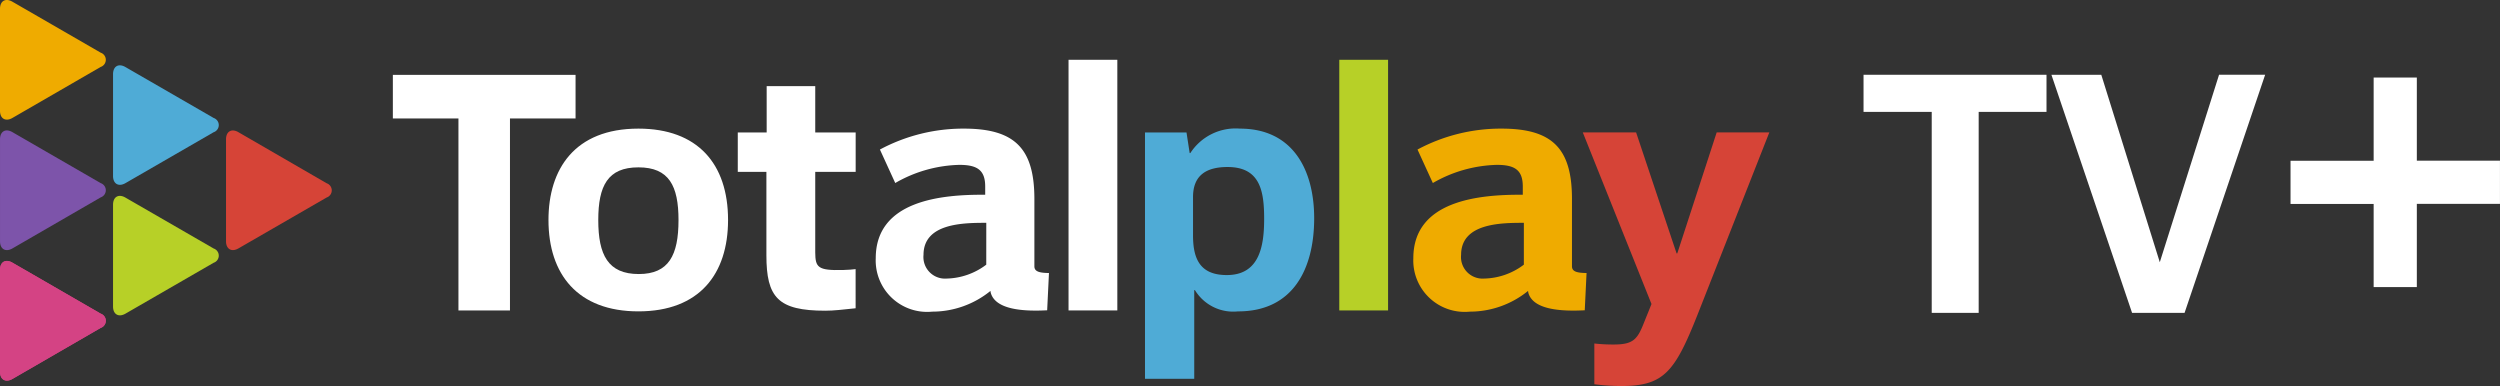 <svg xmlns="http://www.w3.org/2000/svg" width="138.959" height="21.456" viewBox="0 0 138.959 21.456">
  <rect x="0" y="0" width="138.959" height="21.456" fill="#333333" stroke="none"/>
  <g id="Group_20258" data-name="Group 20258" transform="translate(-389.061 -1538.052)">
    <g id="Group_15416" data-name="Group 15416" transform="translate(389.061 1538.052)">
      <g id="totalplaytvplus-logo" transform="translate(0 0)">
        <g id="Group_896" data-name="Group 896" transform="translate(0 0)">
          <g id="Group_895" data-name="Group 895">
            <g id="XMLID_28_">
              <rect id="XMLID_54_" width="2.712" height="13.932" transform="translate(74.442 3.323)" fill="#b7d027"/>
              <path id="XMLID_51_" d="M175.031,21.594c-1.163,0-1.921.446-1.921,1.666v2.149c0,1.339.428,2.191,1.879,2.191,1.823,0,2.074-1.628,2.074-3.121,0-1.53-.21-2.885-2.033-2.885m.585,8.024a2.492,2.492,0,0,1-2.4-1.182h-.038v4.929H170.44V19.674h2.307l.176,1.144h.038a2.994,2.994,0,0,1,2.753-1.358c2.967,0,4.13,2.326,4.13,4.982,0,2.776-1.148,5.177-4.228,5.177" transform="translate(-106.797 -12.311)" fill="#4fabd6"/>
              <path id="XMLID_50_" d="M241.691,30.145c-1.279,3.237-1.9,3.973-4.265,3.973a11.962,11.962,0,0,1-1.474-.1V31.754a9.185,9.185,0,0,0,1.084.056c1.047,0,1.3-.27,1.647-1.144l.446-1.107L235.31,20.02h2.963l2.251,6.726h.038l2.191-6.726h2.926Z" transform="translate(-147.333 -12.661)" fill="#d64437"/>
              <path id="XMLID_47_" d="M219.019,27.116v-3.74c0-2.791-1.065-3.916-3.916-3.916a9.794,9.794,0,0,0-4.67,1.163l.852,1.861a7.453,7.453,0,0,1,3.567-1.009c.987,0,1.433.289,1.433,1.2v.461c-2.423-.019-6.084.311-6.084,3.53a2.858,2.858,0,0,0,3.14,2.967,5.131,5.131,0,0,0,3.237-1.152.7.7,0,0,0,.026.139c.3.938,1.906,1,3.125.938l.1-2.071C219.315,27.48,219.019,27.413,219.019,27.116Zm-2.675-.094a3.775,3.775,0,0,1-2.209.773,1.2,1.2,0,0,1-1.279-1.317c0-1.763,2.209-1.782,3.489-1.782Z" transform="translate(-131.643 -12.311)" fill="#efab00"/>
              <g id="XMLID_37_" transform="translate(21.836 3.323)">
                <path id="XMLID_44_" d="M87.05,21.613c-1.707,0-2.232,1.028-2.232,2.93,0,1.939.544,3,2.251,3,1.669,0,2.209-1.047,2.209-3,0-1.9-.525-2.93-2.228-2.93m0,8.005c-3.372,0-5-2.056-5-5.079,0-2.828,1.455-5.079,5-5.079,3.275,0,4.982,1.939,4.982,5.079,0,3-1.591,5.079-4.982,5.079" transform="translate(-73.4 -15.634)" fill="#fff"/>
                <path id="XMLID_43_" d="M58.99,11.5v2.423h3.646V24.592H65.5V13.923h3.646V11.5Z" transform="translate(-58.99 -10.66)" fill="#fff"/>
                <path id="XMLID_42_" d="M115.944,23.382c-1.4.034-1.531-.146-1.538-.975V17.928h2.247V15.737h-2.247V13.16h-2.7v2.577H110.1v2.191h1.591v4.633c0,2.345.641,3.083,3.275,3.083.484,0,.949-.06,1.684-.135V23.333C116.451,23.352,116.286,23.375,115.944,23.382Z" transform="translate(-90.928 -11.697)" fill="#fff"/>
                <rect id="XMLID_41_" width="2.712" height="13.932" transform="translate(37.557)" fill="#fff"/>
                <path id="XMLID_38_" d="M139.359,27.116v-3.74c0-2.791-1.065-3.916-3.916-3.916a9.794,9.794,0,0,0-4.67,1.163l.852,1.861a7.453,7.453,0,0,1,3.567-1.009c.987,0,1.433.289,1.433,1.2v.461c-2.423-.019-6.084.311-6.084,3.53a2.858,2.858,0,0,0,3.14,2.967,5.131,5.131,0,0,0,3.237-1.152.7.7,0,0,0,.026.139c.3.938,1.906,1,3.125.938l.1-2.071C139.655,27.48,139.359,27.413,139.359,27.116Zm-2.675-.094a3.775,3.775,0,0,1-2.209.773,1.2,1.2,0,0,1-1.279-1.317c0-1.763,2.209-1.782,3.489-1.782Z" transform="translate(-103.7 -15.634)" fill="#fff"/>
              </g>
              <g id="XMLID_29_">
                <path id="XMLID_36_" d="M6.377,4.122a.418.418,0,0,0,0-.792L1.466.495C1.088.277.78.454.78.893V6.561c0,.435.308.615.686.4Z" transform="translate(-0.78 -0.402)" fill="#efab00"/>
                <path id="XMLID_35_" d="M6.377,23.452a.418.418,0,0,0,0-.792l-4.91-2.836c-.379-.218-.686-.041-.686.4v5.668c0,.435.308.615.686.4Z" transform="translate(-0.78 -12.481)" fill="#7d54aa"/>
                <path id="XMLID_34_" d="M6.377,42.792a.418.418,0,0,0,0-.792l-4.91-2.836c-.379-.218-.686-.041-.686.4v5.668c0,.435.308.615.686.4Z" transform="translate(-0.78 -24.566)" fill="#d24483"/>
                <path id="XMLID_33_" d="M6.377,42.792a.418.418,0,0,0,0-.792l-4.91-2.836c-.379-.218-.686-.041-.686.4v5.668c0,.435.308.615.686.4Z" transform="translate(-0.78 -24.566)" fill="#d44384"/>
                <path id="XMLID_32_" d="M17.53,16.233c0,.435.308.615.686.4L23.123,13.8a.418.418,0,0,0,0-.792l-4.907-2.832c-.379-.218-.686-.041-.686.4v5.661Z" transform="translate(-11.247 -6.451)" fill="#4fabd6"/>
                <path id="XMLID_31_" d="M17.53,35.573c0,.435.308.615.686.4l4.907-2.832a.418.418,0,0,0,0-.792l-4.907-2.832c-.379-.218-.686-.041-.686.4v5.661Z" transform="translate(-11.247 -18.536)" fill="#b7d027"/>
                <path id="XMLID_30_" d="M34.27,25.891c0,.435.308.615.686.4l4.907-2.832a.418.418,0,0,0,0-.792l-4.907-2.84c-.379-.218-.686-.041-.686.4v5.668Z" transform="translate(-21.707 -12.481)" fill="#d64437"/>
              </g>
            </g>
          </g>
        </g>
        <g id="Group_897" data-name="Group 897" transform="translate(103.582 4.156)">
          <path id="Path_1063" data-name="Path 1063" d="M283.31,13.543V24.714H280.7V13.543H276.91V11.48h10.17v2.063Z" transform="translate(-276.91 -11.48)" fill="#fff"/>
          <path id="Path_1064" data-name="Path 1064" d="M312.151,24.714h-2.918L304.75,11.48h2.772L310.774,21.9l3.294-10.421h2.562Z" transform="translate(-294.307 -11.48)" fill="#fff"/>
          <path id="Path_1065" data-name="Path 1065" d="M347.2,18.916v4.621h-2.4V18.916H340.18v-2.4H344.8V11.89h2.4v4.621h4.621v2.4H347.2Z" transform="translate(-316.446 -11.736)" fill="#fff"/>
        </g>
      </g>
    </g>
  </g>
</svg>
